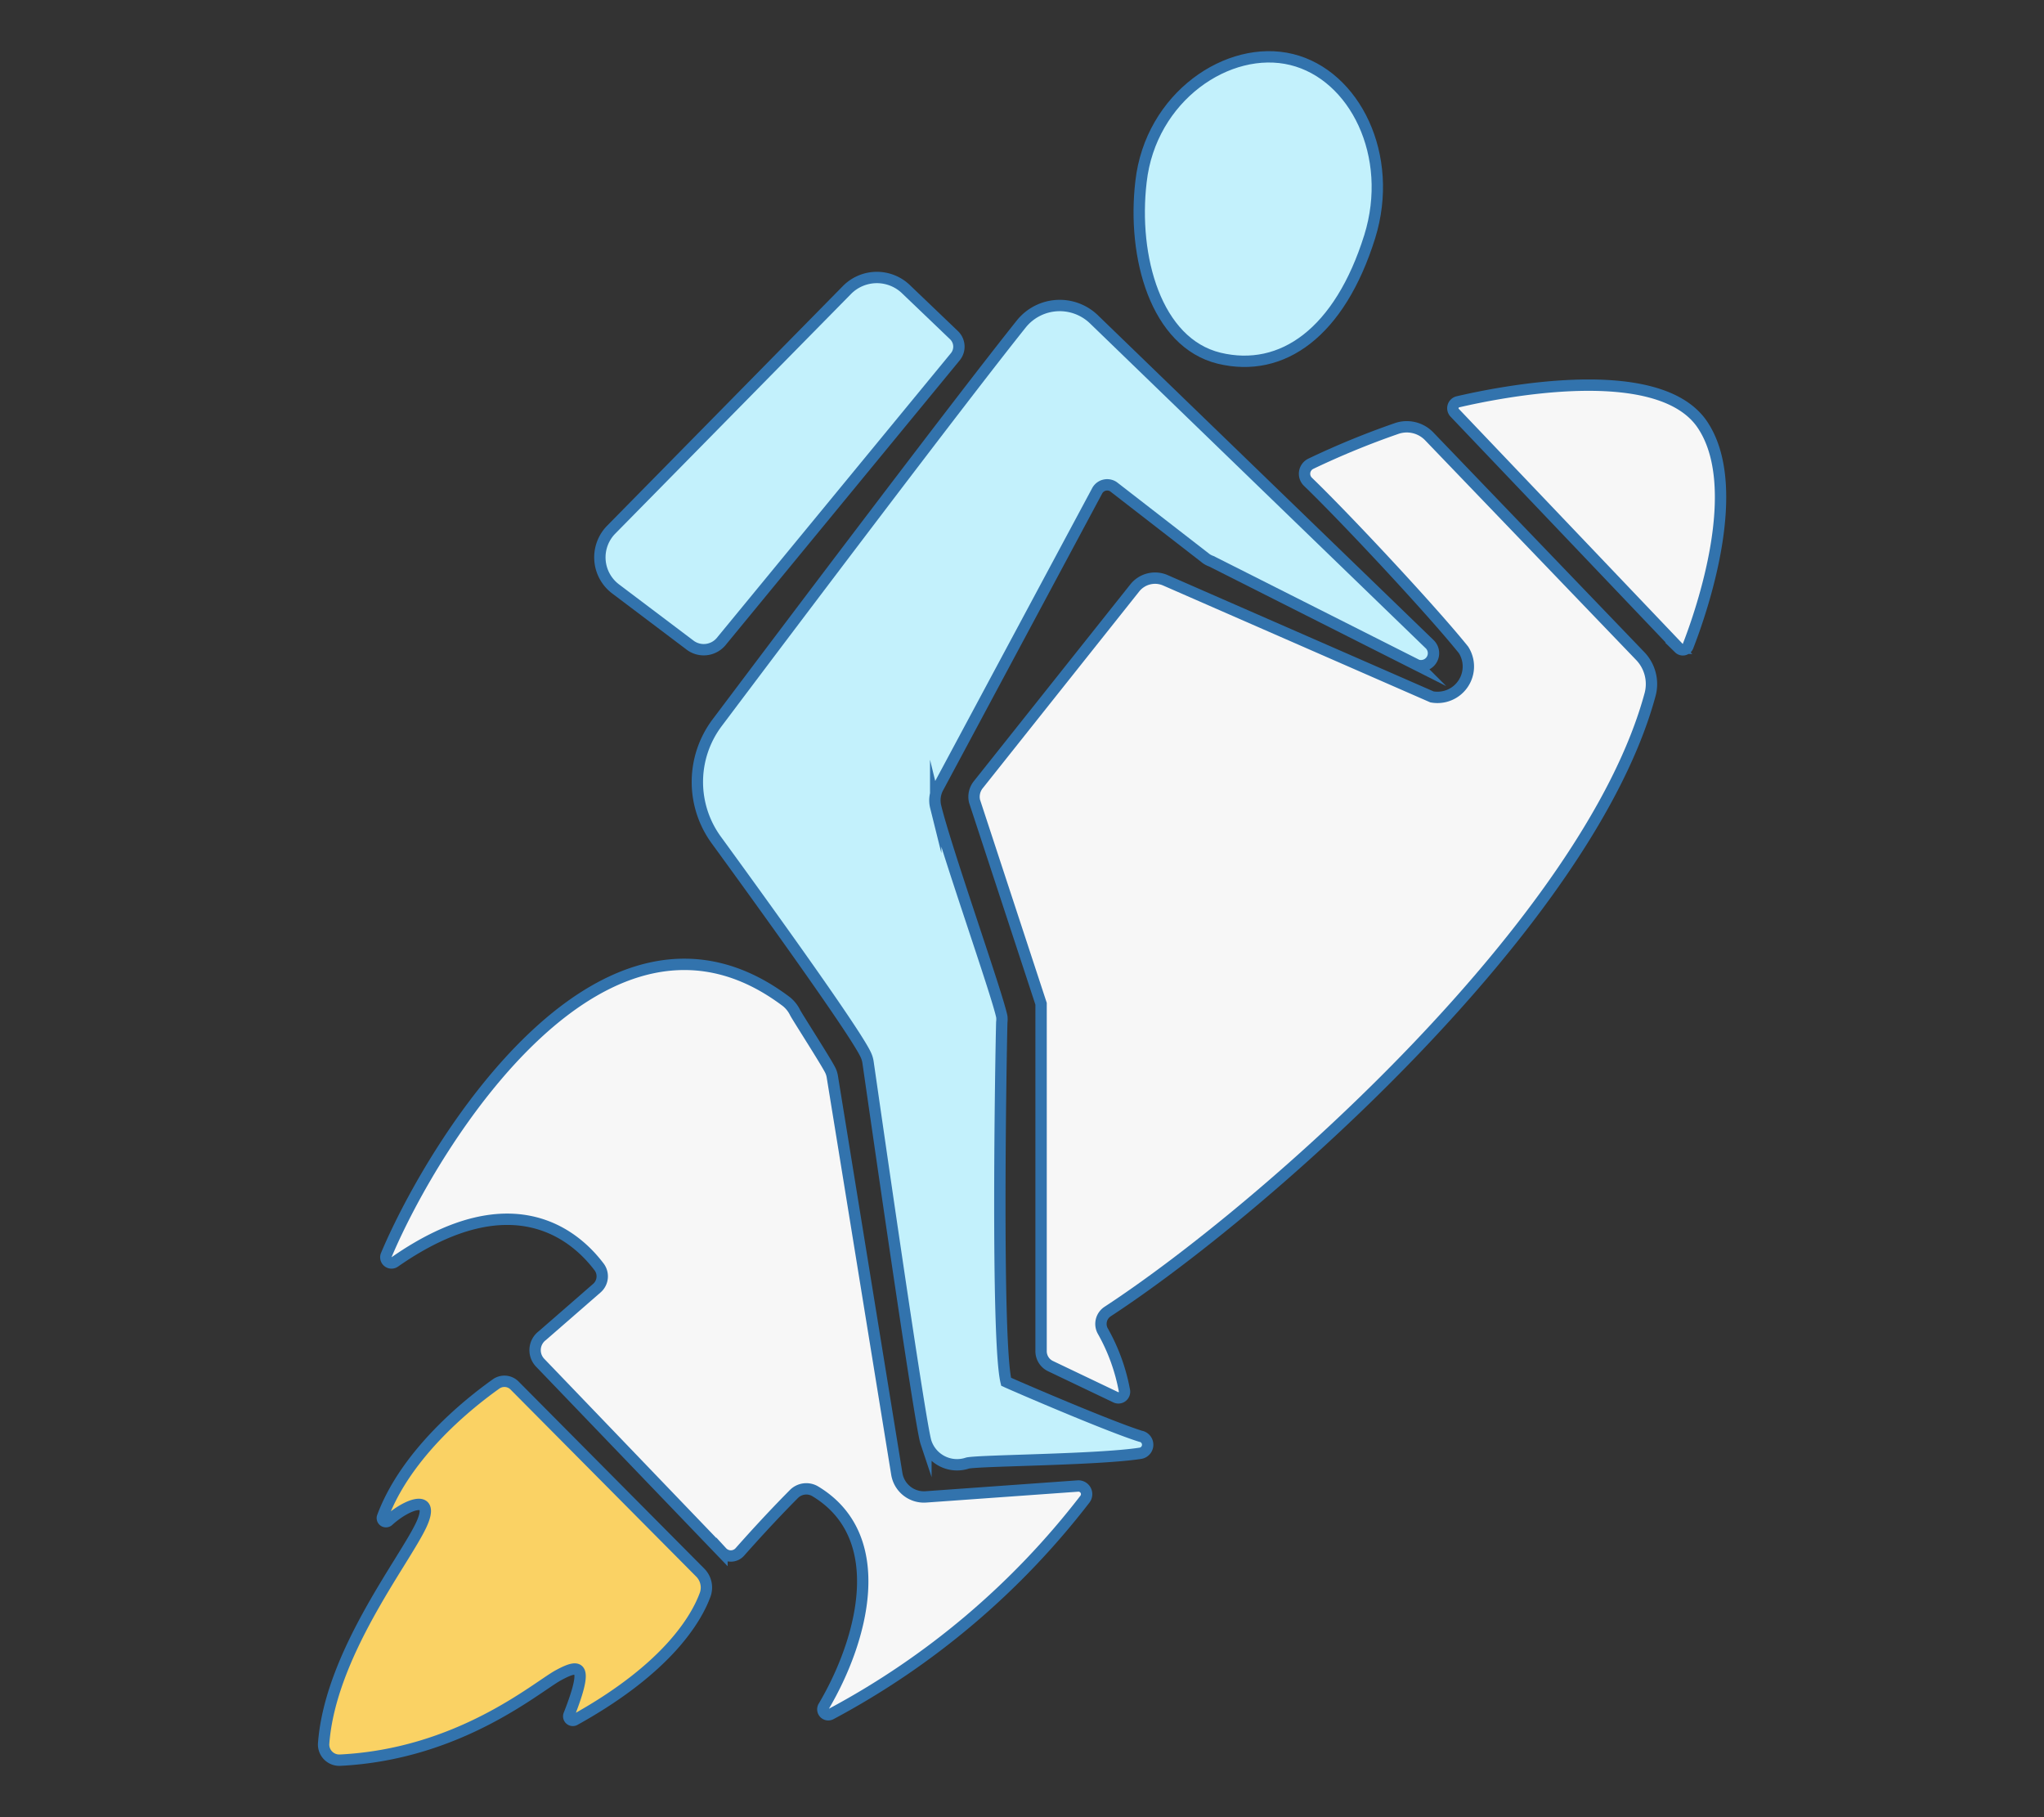 <svg id="Layer_1" data-name="Layer 1" xmlns="http://www.w3.org/2000/svg" viewBox="0 0 90 80"><rect x="0" y="0" width="90" height="80" fill="#333333" stroke="none"/><defs><style>.cls-1{fill:#c3f1fc;}.cls-1,.cls-2,.cls-3{stroke:#3273ad;stroke-miterlimit:10;stroke-width:0.5px;}.cls-2{fill:#f7f7f7;}.cls-3{fill:#fad264;}</style></defs><title>startincollege-initiative-icon</title><path class="cls-1" d="M50.22,63.23c-1.38-.43-5.44-2.18-5.92-2.4C43.86,59,44.07,46.44,44.11,45a1,1,0,0,0,0-.25c-.23-1.08-2.44-7.31-2.91-9.23a1.18,1.18,0,0,1,.12-.87l7-13.06a.5.5,0,0,1,.71-.16l4,3.1a.93.93,0,0,0,.31.18l9.06,4.57a.55.55,0,0,0,.56-.91L48.18,14.07a2.17,2.17,0,0,0-3.21.19c-2.56,3.2-9.89,12.9-13.41,17.58a4.34,4.34,0,0,0,0,5.17c2.39,3.28,6.22,8.6,6.58,9.47a1.11,1.11,0,0,1,.08.28c.23,1.59,2.29,15.95,2.55,16.73a1.44,1.44,0,0,0,1.83.92c.55-.12,5.75-.14,7.61-.43A.38.38,0,0,0,50.22,63.23Z"/><path class="cls-1" d="M53.68,15.77c2.78.67,5.31-1.13,6.63-5.35,1.11-3.57-.66-7.12-3.44-7.8S50.66,4.26,50.24,8C49.85,11.32,50.9,15.09,53.68,15.77Z"/><path class="cls-2" d="M74.9,18.61c-2-2.73-8.82-1.36-10.71-.92a.29.29,0,0,0-.14.48l9.88,10.37a.24.24,0,0,0,.39-.08C74.89,27,76.88,21.37,74.9,18.61Z"/><path class="cls-2" d="M62.93,19.21a1.37,1.37,0,0,0-1.45-.34,36.35,36.35,0,0,0-3.77,1.55.49.49,0,0,0-.12.79c1.68,1.62,5.46,5.67,6.85,7.4a1.36,1.36,0,0,1-1.39,2.07L51.32,25.55a1.14,1.14,0,0,0-1.36.34l-6.88,8.65a.85.85,0,0,0-.17.73l2.93,8.92V59.48a.73.73,0,0,0,.39.65l2.89,1.38a.27.27,0,0,0,.39-.29,8.43,8.43,0,0,0-.94-2.6.65.65,0,0,1,.2-.88c7-4.58,21.2-17.19,23.89-27.18a1.78,1.78,0,0,0-.45-1.69Z"/><path class="cls-2" d="M47.47,65.42l-6.71.48a1.21,1.21,0,0,1-1.27-1L36.65,47.41a1,1,0,0,0-.09-.29c-.18-.37-1.46-2.36-1.55-2.54a1.42,1.42,0,0,0-.38-.48c-8-6.05-15.52,6.17-17.62,11.15a.25.25,0,0,0,.38.3c5.3-3.69,8.07-1,9,.24a.69.69,0,0,1-.11.92l-2.4,2.09A.8.8,0,0,0,23.79,60l8,8.33a.53.53,0,0,0,.78,0c.47-.53,1.33-1.49,2.38-2.55a.77.77,0,0,1,.94-.13c3.33,2,2.1,6.56.38,9.47a.24.24,0,0,0,.32.34A34.74,34.74,0,0,0,47.77,66,.36.36,0,0,0,47.47,65.42Z"/><path class="cls-3" d="M22.66,61a.63.63,0,0,0-.82-.07c-1.1.78-3.94,3-5,5.86a.16.16,0,0,0,.25.17c.84-.77,2.12-1.23,1.45.19-.78,1.64-4,5.7-4.29,9.61a.69.69,0,0,0,.72.73c5.26-.26,8.66-3.22,9.62-3.74s1.33-.47.47,1.73a.18.18,0,0,0,.26.23c4.09-2.27,5.34-4.46,5.72-5.48a.93.93,0,0,0-.21-1Z"/><path class="cls-1" d="M27.11,25.93l3.3,2.49a1,1,0,0,0,1.33-.16L42.06,15.71a.7.7,0,0,0-.05-.95l-2.09-2a1.85,1.85,0,0,0-2.62,0L26.91,23.32A1.74,1.74,0,0,0,27.11,25.93Z"/></svg>